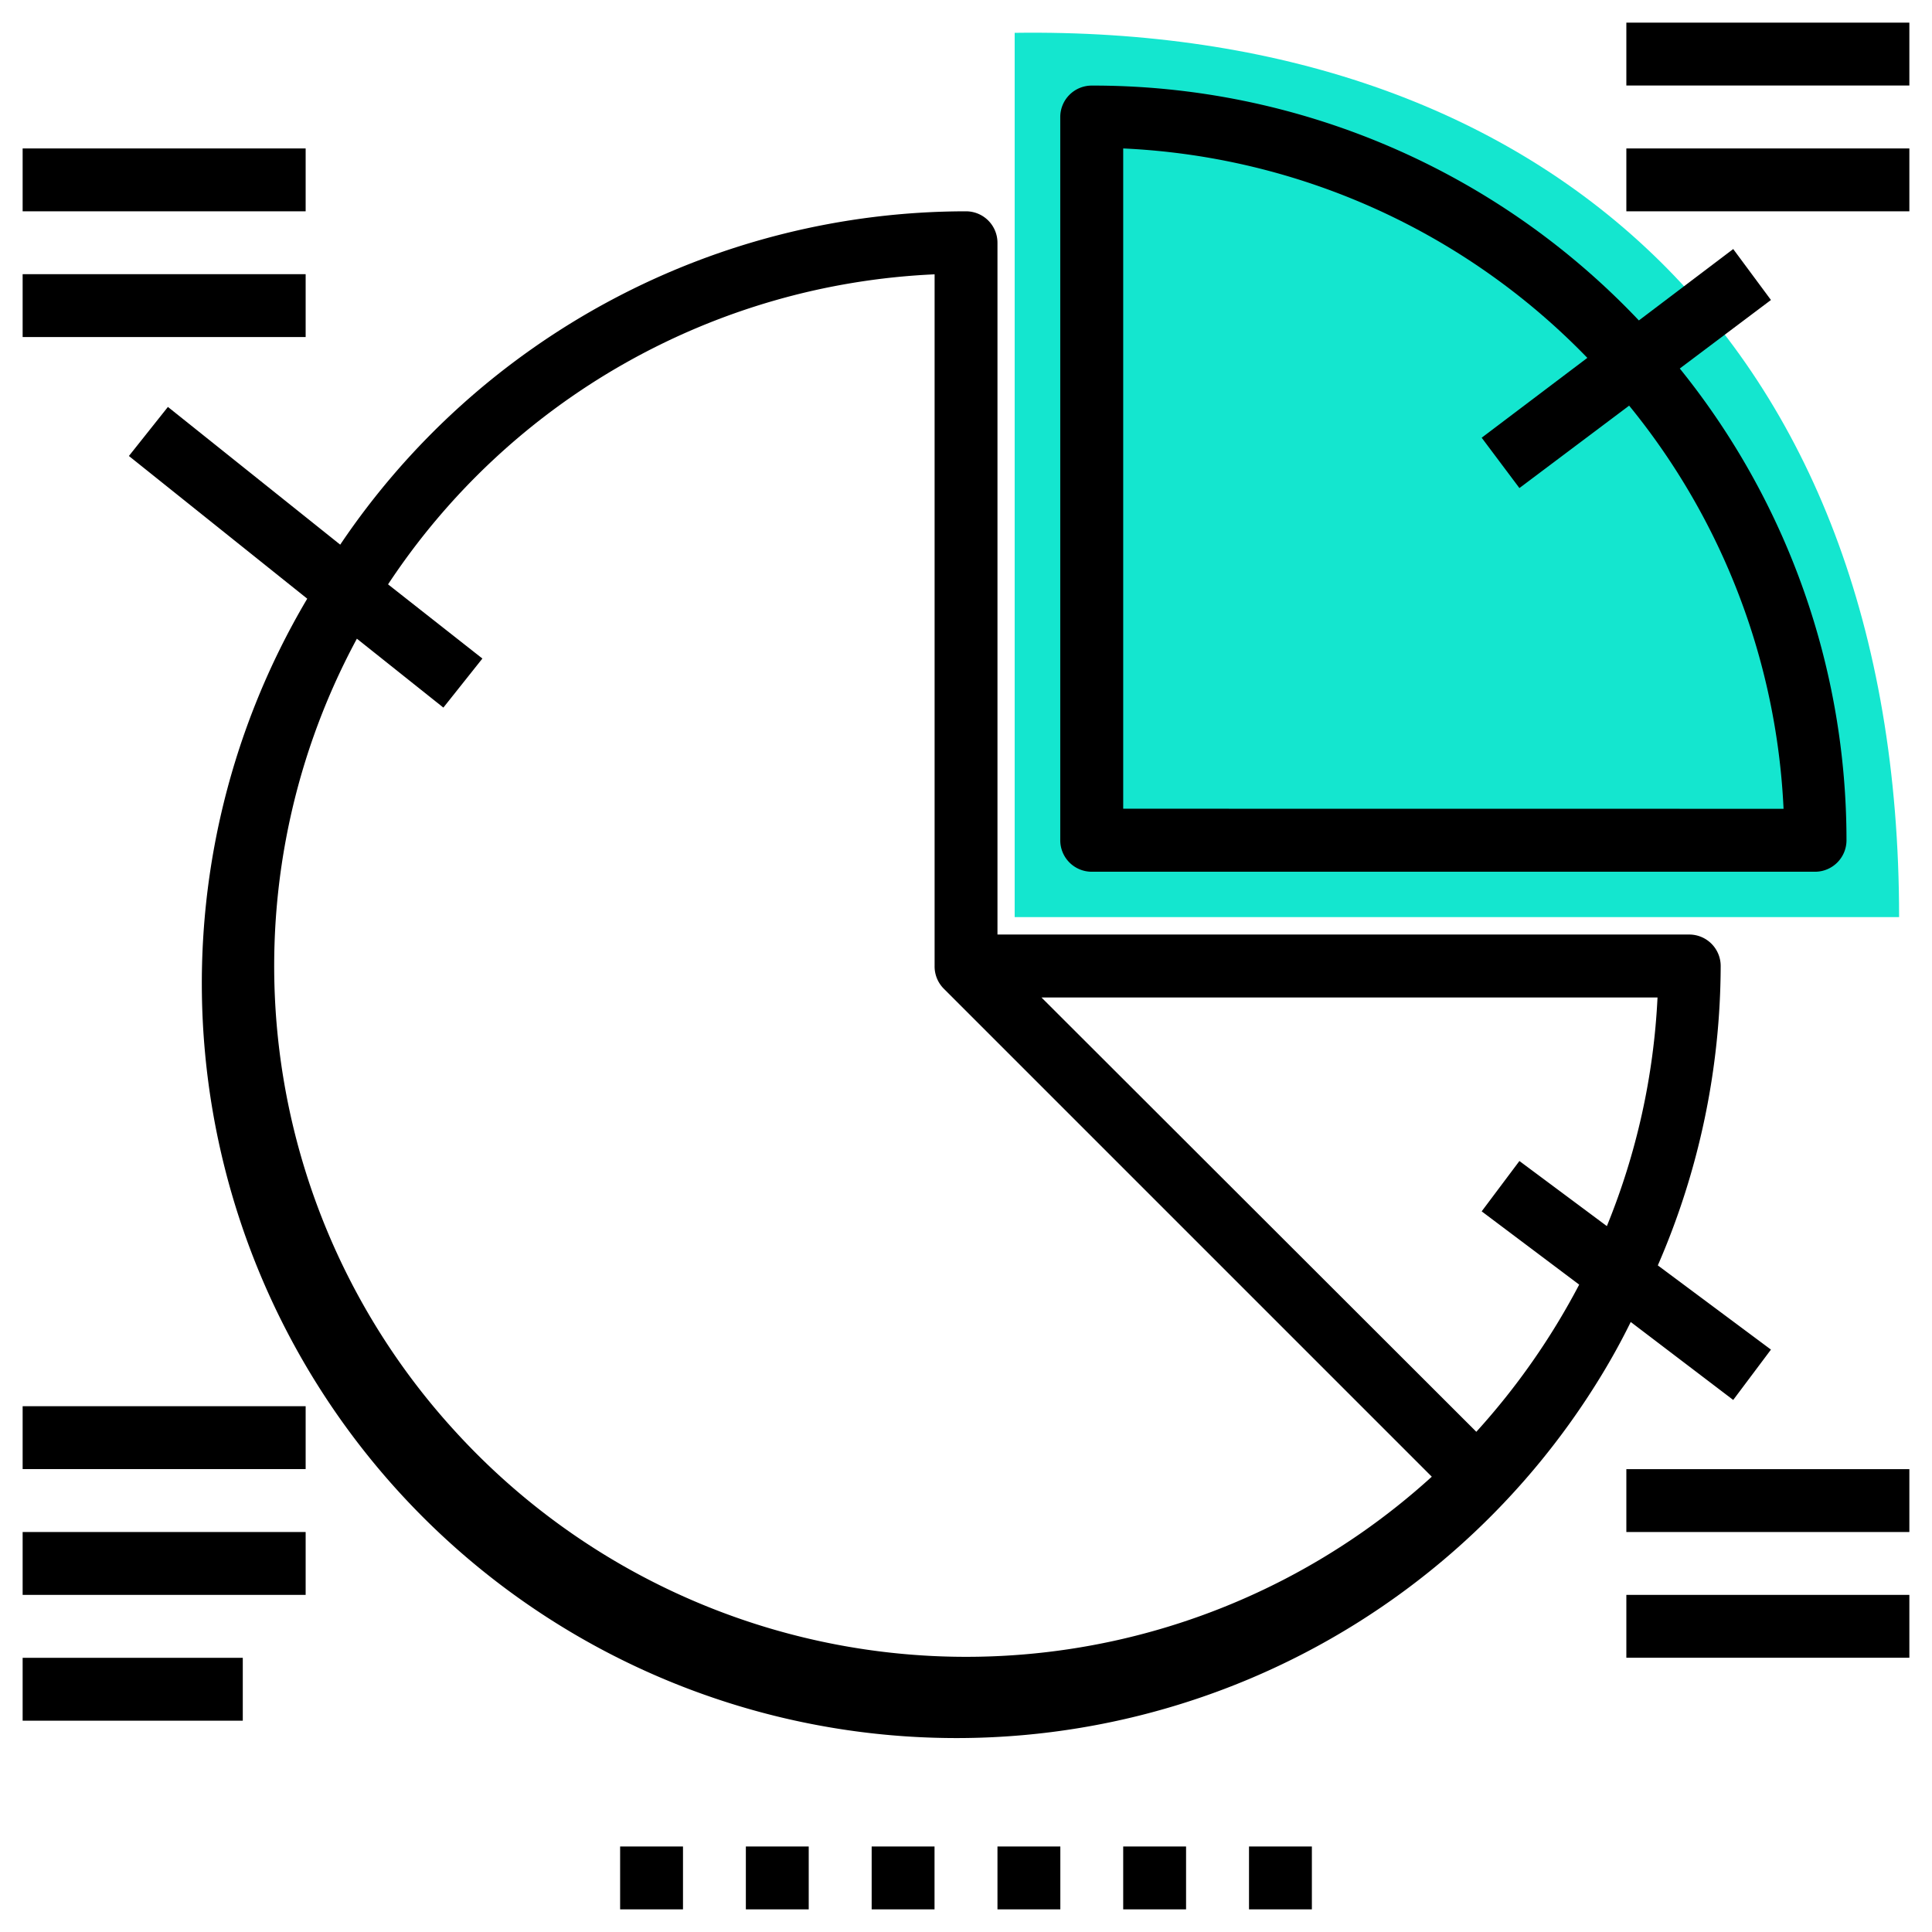 <svg id="Layer_1" data-name="Layer 1" xmlns="http://www.w3.org/2000/svg" viewBox="0 0 256 256"><defs><style>.cls-1{fill:#14e6cf;}</style></defs><title>icon_anas</title><path class="cls-1" d="M251.64,121.52c0-76.86-47.83-118.14-117.19-117.17V121.52Z"/><rect x="3" y="19.67" width="37.5" height="8.33"/><rect x="3" y="36.33" width="37.5" height="8.33"/><rect x="215.5" y="3" width="37.5" height="8.33"/><rect x="215.5" y="19.67" width="37.5" height="8.33"/><path d="M222.58,48.83l12.08-9.08-5-6.75-12.5,9.46a99.58,99.58,0,0,0-72.5-31.12,4.17,4.17,0,0,0-4.17,4.17v95.83a4.17,4.17,0,0,0,4.17,4.17H240.5a4.17,4.17,0,0,0,4.17-4.17A99.5,99.5,0,0,0,222.58,48.83Zm-73.75,58.33V19.67a91.38,91.38,0,0,1,61.5,27.75L196.33,58l5,6.67,14.54-10.92a91.12,91.12,0,0,1,20.46,53.42Z"/><rect x="215.5" y="194.67" width="37.5" height="8.33"/><rect x="215.5" y="211.33" width="37.5" height="8.33"/><path d="M219.67,167.67A100,100,0,0,0,228,128a4.17,4.17,0,0,0-4.17-4.17H132.17V32.17A4.17,4.17,0,0,0,128,28,100,100,0,0,0,45.08,72.17L22.25,53.92l-5.17,6.5L40.71,79.33A100,100,0,0,0,212.38,181.94q2-3.31,3.7-6.77l13.58,10.33,5-6.67ZM60.21,189.55A91.28,91.28,0,0,1,47.29,84.63l11.46,9.13,5.17-6.5-12.5-9.83a91.67,91.67,0,0,1,72.42-41.08V128a4.17,4.17,0,0,0,1.21,3l64.67,64.67A91.67,91.67,0,0,1,60.21,189.55Zm152.7-27.09-11.58-8.62-5,6.67,12.92,9.71a93.58,93.58,0,0,1-13.63,19.5L138,132.17h81.63A91.67,91.67,0,0,1,212.92,162.46Z"/><rect x="82.17" y="244.67" width="8.33" height="8.33"/><rect x="98.83" y="244.67" width="8.33" height="8.33"/><rect x="115.5" y="244.67" width="8.33" height="8.33"/><rect x="132.17" y="244.67" width="8.33" height="8.33"/><rect x="148.83" y="244.67" width="8.33" height="8.33"/><rect x="165.5" y="244.67" width="8.33" height="8.33"/><rect x="3" y="203" width="37.5" height="8.33"/><rect x="3" y="219.67" width="29.17" height="8.33"/><rect x="3" y="186.33" width="37.5" height="8.33"/></svg>